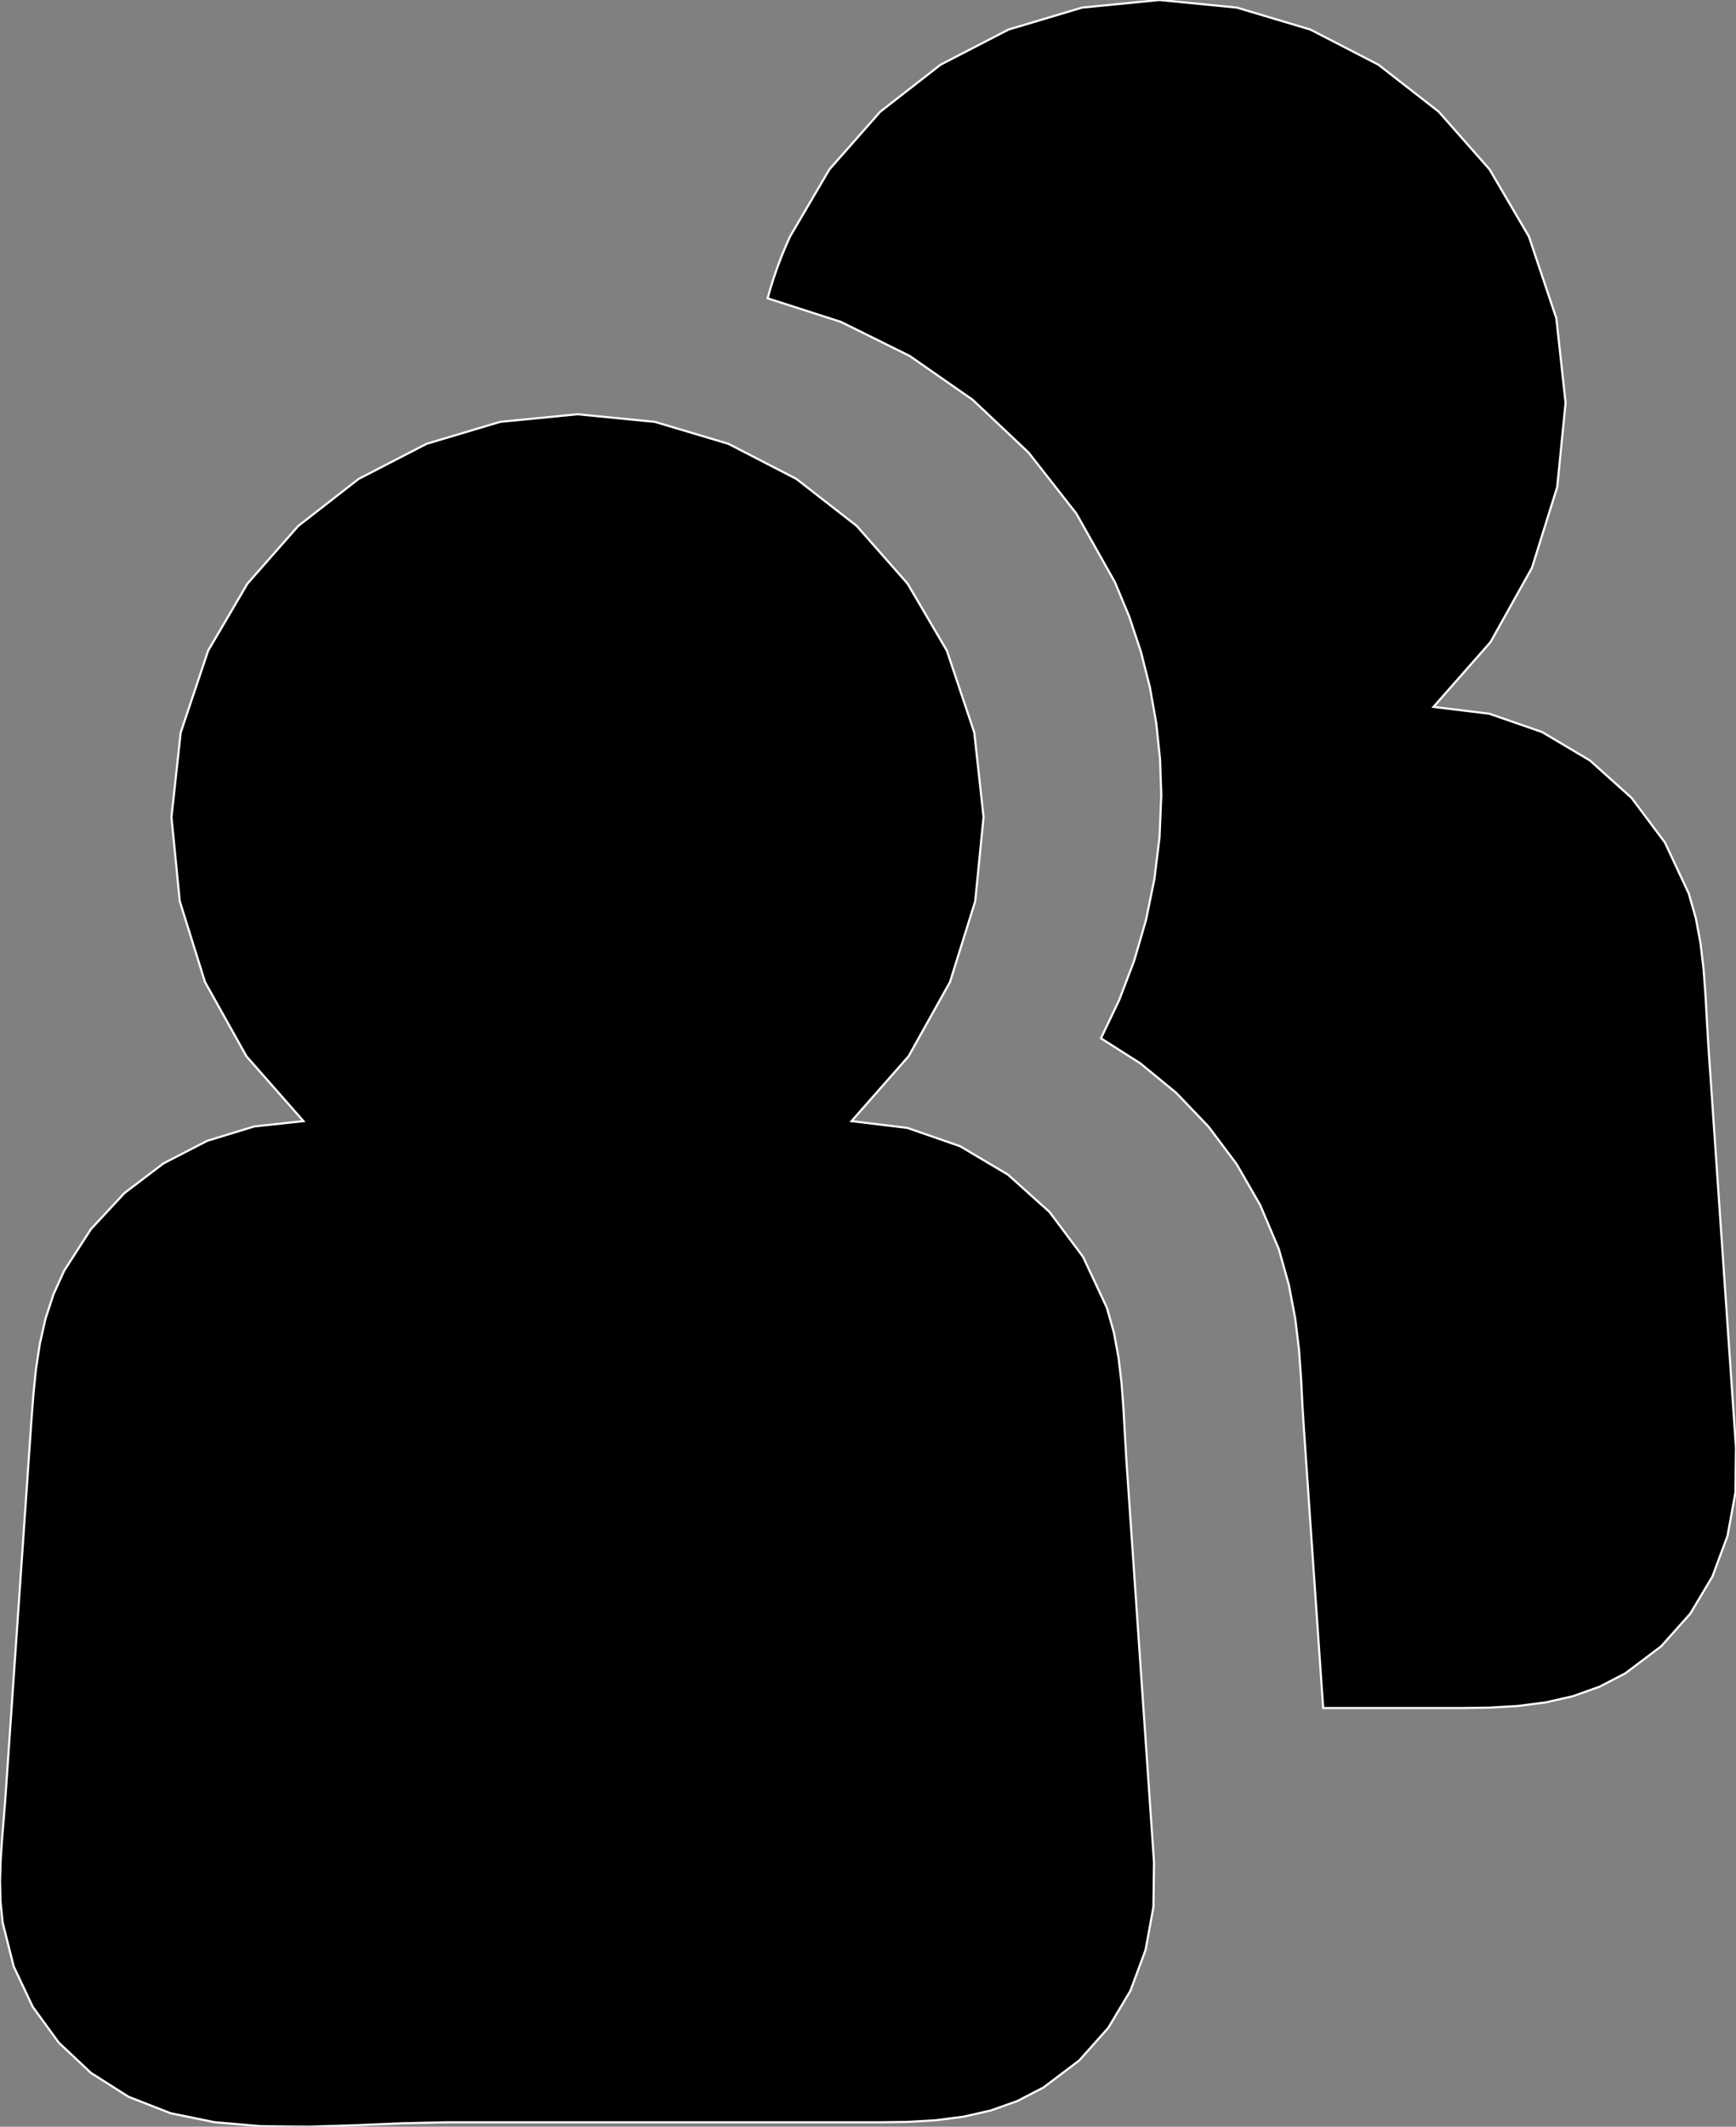 <?xml version="1.0" encoding="utf-8" ?>
<svg baseProfile="full" height="99.995" version="1.1" width="81.653" xmlns="http://www.w3.org/2000/svg" xmlns:ev="http://www.w3.org/2001/xml-events" xmlns:xlink="http://www.w3.org/1999/xlink"><rect width="100%" height="100%" fill="#808080" stroke="none"/><defs><clipPath /></defs><polygon points="27.163,19.478 27.163,19.478 30.801,19.835 30.801,19.835 34.264,20.869 34.264,20.869 37.46,22.52 37.46,22.52 40.298,24.73 40.298,24.73 42.687,27.441 42.687,27.441 44.536,30.593 44.536,30.593 45.826,34.445 45.826,34.445 46.261,38.42 46.261,38.42 45.869,42.377 45.869,42.377 44.683,46.173 44.683,46.173 42.734,49.666 42.734,49.666 40.052,52.714 40.052,52.714 42.679,53.033 42.679,53.033 45.158,53.894 45.158,53.894 47.413,55.233 47.413,55.233 49.366,56.987 49.366,56.987 50.941,59.093 50.941,59.093 52.062,61.489 52.062,61.489 52.391,62.65 52.391,62.65 52.612,63.843 52.612,63.843 52.754,65.057 52.754,65.057 52.845,66.28 52.845,66.28 52.912,67.5 52.912,67.5 52.983,68.705 52.983,68.705 54.279,87.564 54.279,87.564 54.252,89.662 54.252,89.662 53.88,91.69 53.88,91.69 53.17,93.601 53.17,93.601 52.128,95.347 52.128,95.347 50.762,96.88 50.762,96.88 49.077,98.153 49.077,98.153 47.852,98.787 47.852,98.787 46.598,99.233 46.598,99.233 45.316,99.524 45.316,99.524 44.008,99.692 44.008,99.692 42.677,99.769 42.677,99.769 41.324,99.787 41.324,99.787 21.016,99.787 21.016,99.787 18.917,99.834 18.917,99.834 16.725,99.926 16.725,99.926 14.488,99.995 14.488,99.995 12.259,99.97 12.259,99.97 10.087,99.782 10.087,99.782 8.022,99.36 8.022,99.36 6.046,98.588 6.046,98.588 4.28,97.466 4.28,97.466 2.764,96.041 2.764,96.041 1.54,94.359 1.54,94.359 0.647,92.466 0.647,92.466 0.127,90.409 0.127,90.409 0.025,89.434 0.025,89.434 0,88.446 0,88.446 0.031,87.452 0.031,87.452 0.098,86.457 0.098,86.457 0.18,85.467 0.18,85.467 0.257,84.488 0.257,84.488 0.461,81.532 0.461,81.532 0.664,78.577 0.664,78.577 0.868,75.622 0.868,75.622 1.072,72.667 1.072,72.667 1.276,69.713 1.276,69.713 1.48,66.759 1.48,66.759 1.572,65.545 1.572,65.545 1.695,64.35 1.695,64.35 1.875,63.174 1.875,63.174 2.137,62.014 2.137,62.014 2.51,60.872 2.51,60.872 3.018,59.747 3.018,59.747 4.277,57.792 4.277,57.792 5.854,56.095 5.854,56.095 7.696,54.697 7.696,54.697 9.749,53.639 9.749,53.639 11.96,52.964 11.96,52.964 14.274,52.714 14.274,52.714 11.592,49.666 11.592,49.666 9.642,46.173 9.642,46.173 8.456,42.377 8.456,42.377 8.065,38.42 8.065,38.42 8.499,34.445 8.499,34.445 9.79,30.593 9.79,30.593 11.639,27.441 11.639,27.441 14.028,24.73 14.028,24.73 16.866,22.52 16.866,22.52 20.062,20.869 20.062,20.869 23.525,19.835 23.525,19.835 27.163,19.478 27.163,19.478" stroke="white" stroke-width="0.1" /><polygon points="81.653,68.087 81.653,68.087 81.625,70.186 81.625,70.186 81.254,72.214 81.254,72.214 80.544,74.125 80.544,74.125 79.503,75.871 79.503,75.871 78.136,77.404 78.136,77.404 76.449,78.677 76.449,78.677 75.225,79.311 75.225,79.311 73.971,79.756 73.971,79.756 72.689,80.047 72.689,80.047 71.381,80.214 71.381,80.214 70.049,80.291 70.049,80.291 68.697,80.31 68.697,80.31 62.236,80.31 62.236,80.31 62.084,78.132 62.084,78.132 61.934,75.954 61.934,75.954 61.783,73.776 61.783,73.776 61.633,71.598 61.633,71.598 61.483,69.421 61.483,69.421 61.334,67.245 61.334,67.245 61.262,66.122 61.262,66.122 61.199,64.864 61.199,64.864 61.101,63.485 61.101,63.485 60.922,61.997 60.922,61.997 60.621,60.41 60.621,60.41 60.152,58.738 60.152,58.738 59.275,56.665 59.275,56.665 58.166,54.738 58.166,54.738 56.843,52.973 56.843,52.973 55.326,51.387 55.326,51.387 53.633,49.997 53.633,49.997 51.783,48.82 51.783,48.82 52.64,47.024 52.64,47.024 53.347,45.169 53.347,45.169 53.9,43.267 53.9,43.267 54.298,41.328 54.298,41.328 54.539,39.362 54.539,39.362 54.621,37.38 54.621,37.38 54.562,35.688 54.562,35.688 54.384,33.996 54.384,33.996 54.085,32.311 54.085,32.311 53.662,30.64 53.662,30.64 53.114,28.991 53.114,28.991 52.438,27.37 52.438,27.37 50.626,24.147 50.626,24.147 48.378,21.278 48.378,21.278 45.749,18.797 45.749,18.797 42.791,16.739 42.791,16.739 39.558,15.137 39.558,15.137 36.105,14.026 36.105,14.026 36.245,13.533 36.245,13.533 36.4,13.043 36.4,13.043 36.569,12.556 36.569,12.556 36.752,12.073 36.752,12.073 36.949,11.593 36.949,11.593 37.161,11.118 37.161,11.118 39.012,7.963 39.012,7.963 41.403,5.252 41.403,5.252 44.242,3.041 44.242,3.041 47.437,1.39 47.437,1.39 50.899,0.357 50.899,0.357 54.535,0.0 54.535,0.0 58.174,0.357 58.174,0.357 61.636,1.391 61.636,1.391 64.832,3.041 64.832,3.041 67.671,5.252 67.671,5.252 70.061,7.963 70.061,7.963 71.911,11.118 71.911,11.118 73.203,14.968 73.203,14.968 73.637,18.942 73.637,18.942 73.244,22.899 73.244,22.899 72.057,26.695 72.057,26.695 70.107,30.189 70.107,30.189 67.424,33.238 67.424,33.238 70.051,33.558 70.051,33.558 72.53,34.419 72.53,34.419 74.784,35.757 74.784,35.757 76.737,37.511 76.737,37.511 78.311,39.616 78.311,39.616 79.431,42.011 79.431,42.011 79.763,43.172 79.763,43.172 79.986,44.365 79.986,44.365 80.128,45.579 80.128,45.579 80.219,46.802 80.219,46.802 80.285,48.021 80.285,48.021 80.357,49.224 80.357,49.224" stroke="white" stroke-width="0.1" /></svg>